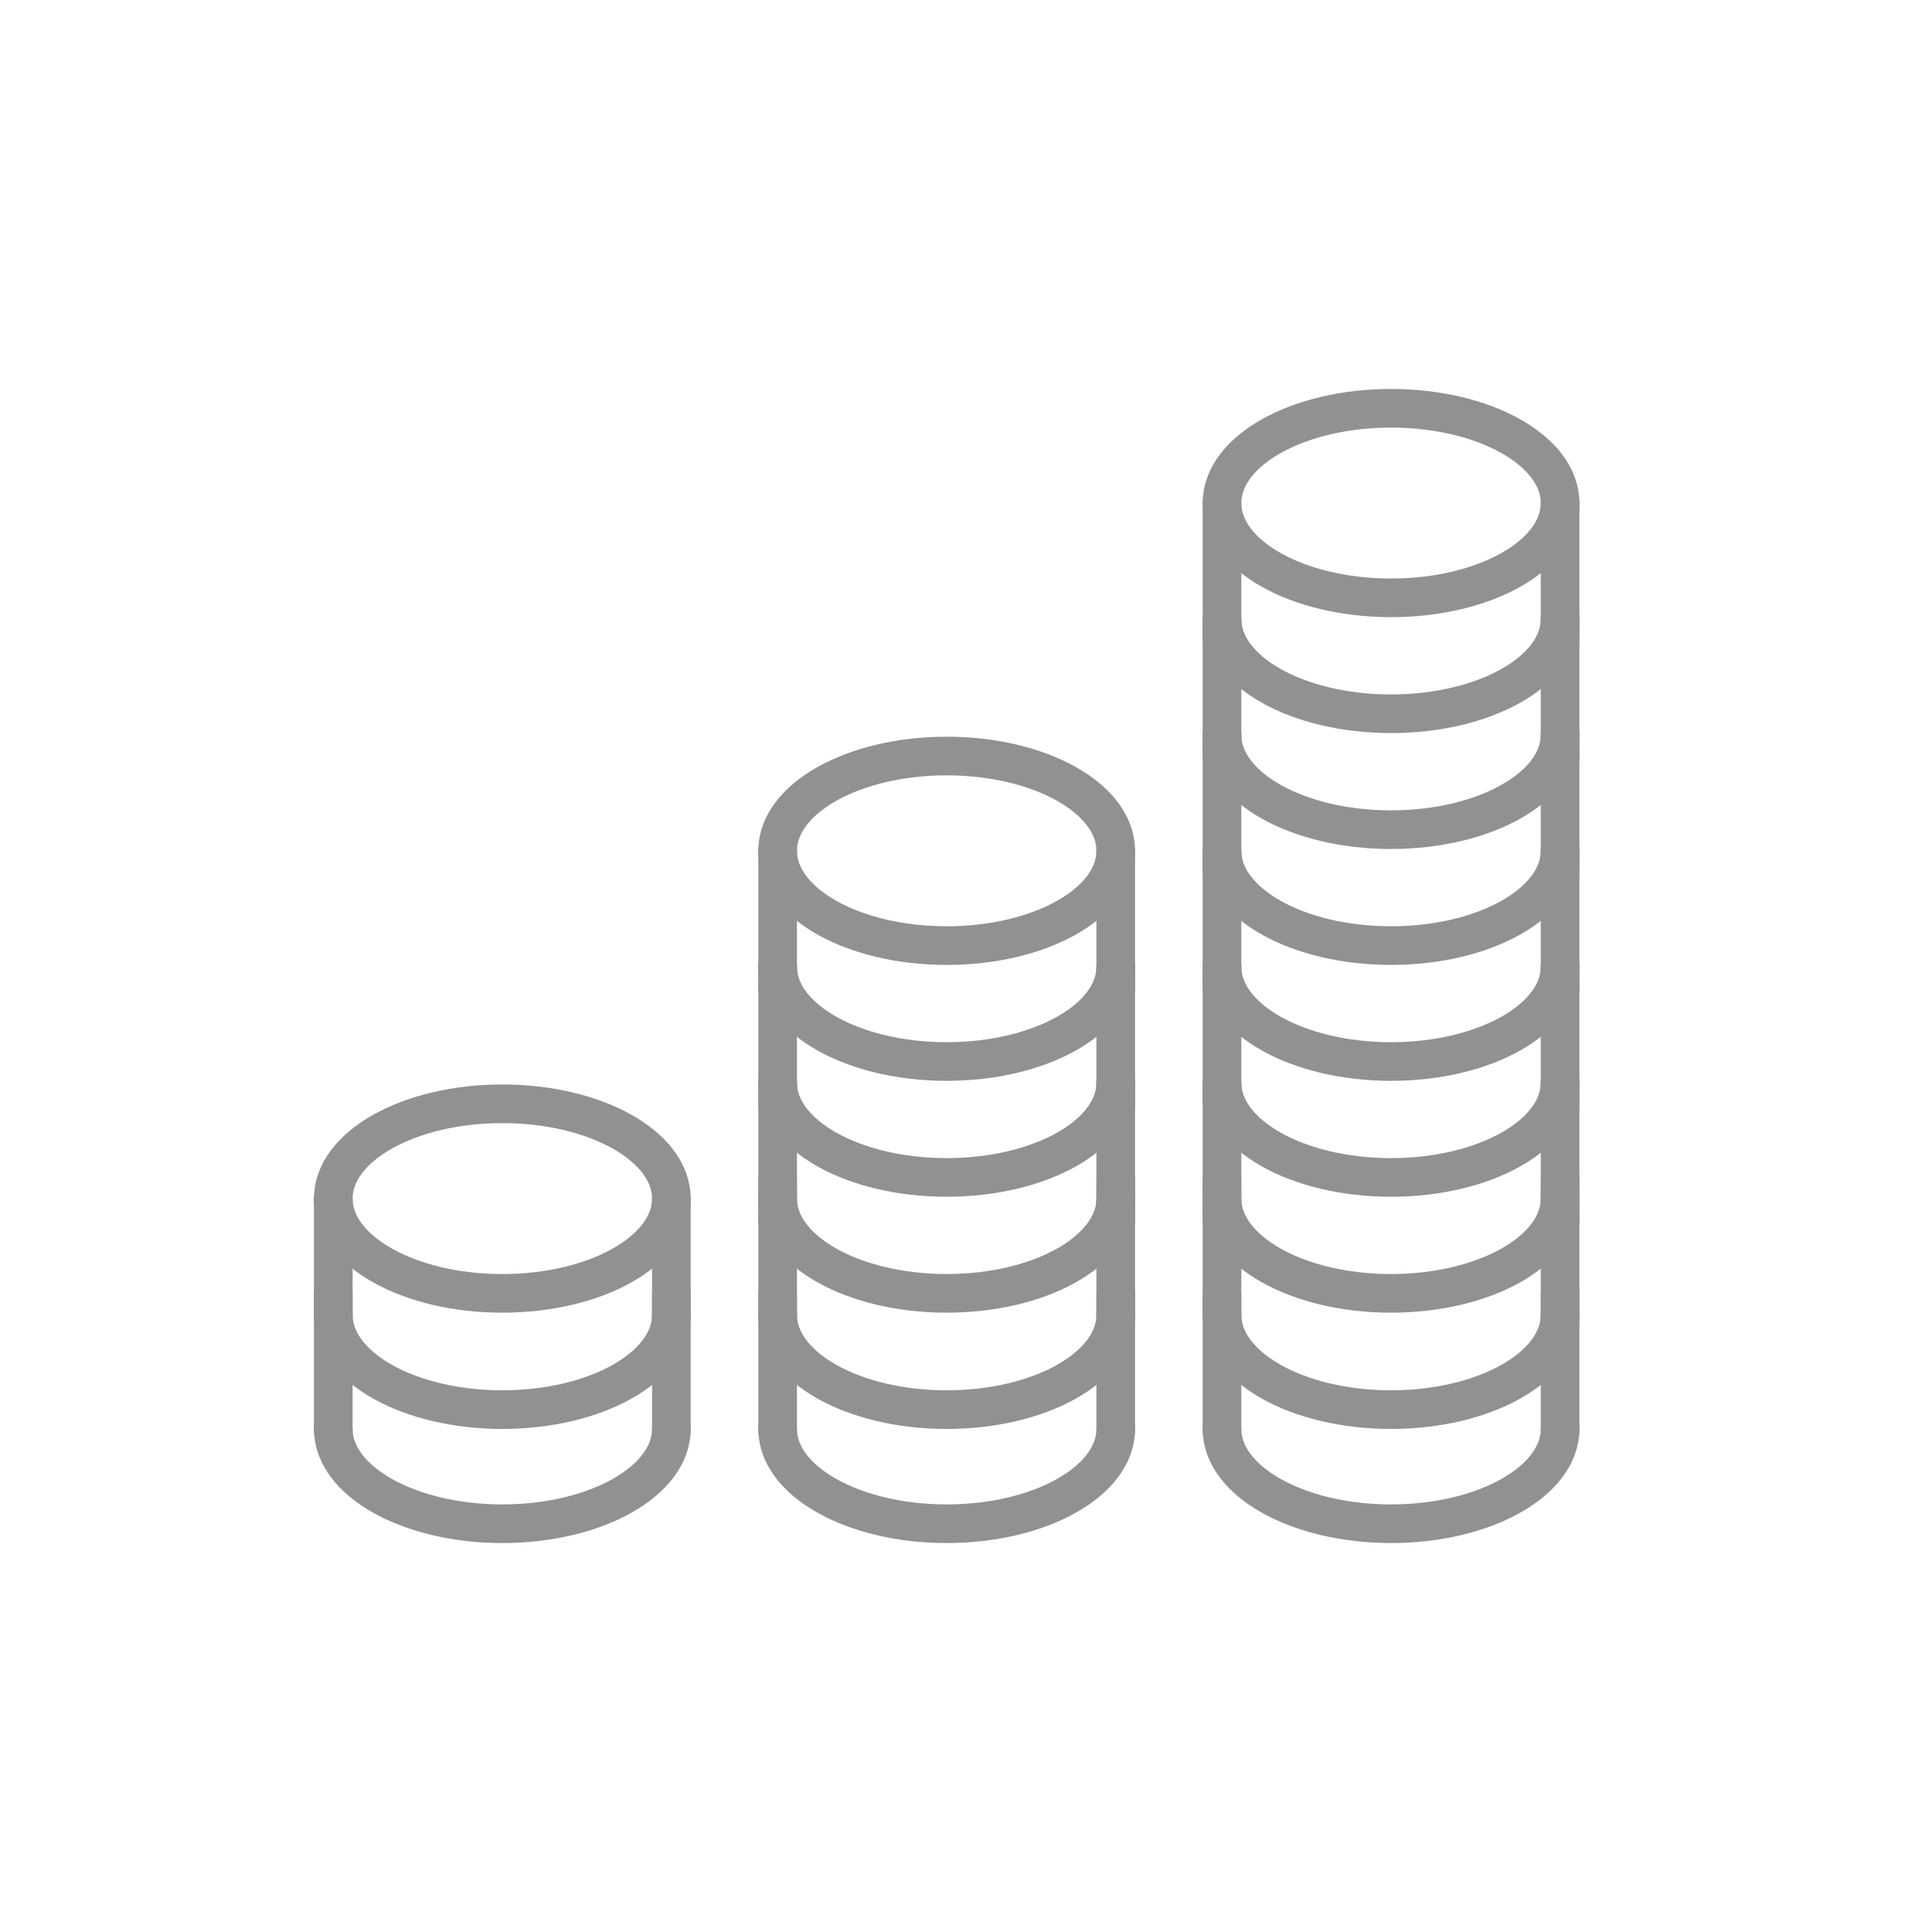 <?xml version="1.0" encoding="utf-8"?>
<!-- Generator: Adobe Illustrator 16.0.0, SVG Export Plug-In . SVG Version: 6.00 Build 0)  -->
<!DOCTYPE svg PUBLIC "-//W3C//DTD SVG 1.1//EN" "http://www.w3.org/Graphics/SVG/1.1/DTD/svg11.dtd">
<svg version="1.1" xmlns="http://www.w3.org/2000/svg" xmlns:xlink="http://www.w3.org/1999/xlink" x="0px" y="0px" width="100px"
	 height="100px" viewBox="0 0 100 100" enable-background="new 0 0 100 100" xml:space="preserve">
<g id="outlines">
	<g>
		
			<line fill="none" stroke="#919191" stroke-width="2" stroke-linecap="round" stroke-linejoin="round" stroke-miterlimit="10" x1="63.25" y1="26.038" x2="63.25" y2="33.131"/>
		
			<line fill="none" stroke="#919191" stroke-width="2" stroke-linecap="round" stroke-linejoin="round" stroke-miterlimit="10" x1="63.25" y1="32.038" x2="63.25" y2="39.131"/>
		
			<line fill="none" stroke="#919191" stroke-width="2" stroke-linecap="round" stroke-linejoin="round" stroke-miterlimit="10" x1="63.25" y1="38.038" x2="63.25" y2="45.131"/>
		
			<line fill="none" stroke="#919191" stroke-width="2" stroke-linecap="round" stroke-linejoin="round" stroke-miterlimit="10" x1="63.25" y1="44.038" x2="63.25" y2="51.131"/>
		
			<line fill="none" stroke="#919191" stroke-width="2" stroke-linecap="round" stroke-linejoin="round" stroke-miterlimit="10" x1="63.25" y1="50.038" x2="63.25" y2="57.131"/>
		
			<line fill="none" stroke="#919191" stroke-width="2" stroke-linecap="round" stroke-linejoin="round" stroke-miterlimit="10" x1="63.25" y1="56.038" x2="63.25" y2="63.131"/>
		
			<line fill="none" stroke="#919191" stroke-width="2" stroke-linecap="round" stroke-linejoin="round" stroke-miterlimit="10" x1="63.25" y1="61.056" x2="63.25" y2="68.15"/>
		
			<line fill="none" stroke="#919191" stroke-width="2" stroke-linecap="round" stroke-linejoin="round" stroke-miterlimit="10" x1="63.25" y1="66.962" x2="63.25" y2="74.056"/>
		<g>
			
				<ellipse fill="none" stroke="#919191" stroke-width="2" stroke-linecap="round" stroke-linejoin="round" stroke-miterlimit="10" cx="72" cy="26.038" rx="8.75" ry="4.906"/>
			<path fill="none" stroke="#919191" stroke-width="2" stroke-linecap="round" stroke-linejoin="round" stroke-miterlimit="10" d="
				M80.75,32.038c0,2.709-3.917,4.906-8.75,4.906s-8.75-2.197-8.75-4.906"/>
			
				<line fill="none" stroke="#919191" stroke-width="2" stroke-linecap="round" stroke-linejoin="round" stroke-miterlimit="10" x1="80.75" y1="26.038" x2="80.75" y2="33.131"/>
			<path fill="none" stroke="#919191" stroke-width="2" stroke-linecap="round" stroke-linejoin="round" stroke-miterlimit="10" d="
				M80.75,38.038c0,2.709-3.917,4.906-8.75,4.906s-8.75-2.197-8.75-4.906"/>
			
				<line fill="none" stroke="#919191" stroke-width="2" stroke-linecap="round" stroke-linejoin="round" stroke-miterlimit="10" x1="80.75" y1="32.038" x2="80.75" y2="39.131"/>
			<path fill="none" stroke="#919191" stroke-width="2" stroke-linecap="round" stroke-linejoin="round" stroke-miterlimit="10" d="
				M80.75,44.038c0,2.709-3.917,4.906-8.75,4.906s-8.75-2.197-8.75-4.906"/>
			
				<line fill="none" stroke="#919191" stroke-width="2" stroke-linecap="round" stroke-linejoin="round" stroke-miterlimit="10" x1="80.75" y1="38.038" x2="80.75" y2="45.131"/>
			<path fill="none" stroke="#919191" stroke-width="2" stroke-linecap="round" stroke-linejoin="round" stroke-miterlimit="10" d="
				M80.75,50.038c0,2.709-3.917,4.906-8.75,4.906s-8.75-2.197-8.75-4.906"/>
			
				<line fill="none" stroke="#919191" stroke-width="2" stroke-linecap="round" stroke-linejoin="round" stroke-miterlimit="10" x1="80.75" y1="44.038" x2="80.75" y2="51.131"/>
			<path fill="none" stroke="#919191" stroke-width="2" stroke-linecap="round" stroke-linejoin="round" stroke-miterlimit="10" d="
				M80.75,56.038c0,2.709-3.917,4.906-8.75,4.906s-8.75-2.197-8.75-4.906"/>
			
				<line fill="none" stroke="#919191" stroke-width="2" stroke-linecap="round" stroke-linejoin="round" stroke-miterlimit="10" x1="80.75" y1="50.038" x2="80.75" y2="57.131"/>
			<path fill="none" stroke="#919191" stroke-width="2" stroke-linecap="round" stroke-linejoin="round" stroke-miterlimit="10" d="
				M80.75,62.038c0,2.709-3.917,4.906-8.75,4.906s-8.75-2.197-8.75-4.906"/>
			
				<line fill="none" stroke="#919191" stroke-width="2" stroke-linecap="round" stroke-linejoin="round" stroke-miterlimit="10" x1="80.75" y1="56.038" x2="80.75" y2="63.131"/>
			<path fill="none" stroke="#919191" stroke-width="2" stroke-linecap="round" stroke-linejoin="round" stroke-miterlimit="10" d="
				M80.75,68.056c0,2.709-3.917,4.906-8.75,4.906s-8.75-2.197-8.75-4.906"/>
			
				<line fill="none" stroke="#919191" stroke-width="2" stroke-linecap="round" stroke-linejoin="round" stroke-miterlimit="10" x1="80.75" y1="61.056" x2="80.75" y2="68.15"/>
			<path fill="none" stroke="#919191" stroke-width="2" stroke-linecap="round" stroke-linejoin="round" stroke-miterlimit="10" d="
				M80.75,73.962c0,2.709-3.917,4.906-8.75,4.906s-8.75-2.197-8.75-4.906"/>
			
				<line fill="none" stroke="#919191" stroke-width="2" stroke-linecap="round" stroke-linejoin="round" stroke-miterlimit="10" x1="80.75" y1="66.962" x2="80.75" y2="74.056"/>
		</g>
	</g>
	<path fill="none" stroke="#919191" stroke-width="2" stroke-linecap="round" stroke-linejoin="round" stroke-miterlimit="10" d="
		M40.25,39.131"/>
	
		<line fill="none" stroke="#919191" stroke-width="2" stroke-linecap="round" stroke-linejoin="round" stroke-miterlimit="10" x1="40.25" y1="44.038" x2="40.25" y2="51.131"/>
	
		<line fill="none" stroke="#919191" stroke-width="2" stroke-linecap="round" stroke-linejoin="round" stroke-miterlimit="10" x1="40.25" y1="50.038" x2="40.25" y2="57.131"/>
	
		<line fill="none" stroke="#919191" stroke-width="2" stroke-linecap="round" stroke-linejoin="round" stroke-miterlimit="10" x1="40.25" y1="56.038" x2="40.25" y2="63.131"/>
	
		<line fill="none" stroke="#919191" stroke-width="2" stroke-linecap="round" stroke-linejoin="round" stroke-miterlimit="10" x1="40.25" y1="61.056" x2="40.25" y2="68.15"/>
	
		<line fill="none" stroke="#919191" stroke-width="2" stroke-linecap="round" stroke-linejoin="round" stroke-miterlimit="10" x1="40.25" y1="66.962" x2="40.25" y2="74.056"/>
	
		<ellipse fill="none" stroke="#919191" stroke-width="2" stroke-linecap="round" stroke-linejoin="round" stroke-miterlimit="10" cx="49" cy="44.038" rx="8.75" ry="4.906"/>
	<path fill="none" stroke="#919191" stroke-width="2" stroke-linecap="round" stroke-linejoin="round" stroke-miterlimit="10" d="
		M57.75,39.131"/>
	<path fill="none" stroke="#919191" stroke-width="2" stroke-linecap="round" stroke-linejoin="round" stroke-miterlimit="10" d="
		M57.75,50.038c0,2.709-3.917,4.906-8.75,4.906s-8.75-2.197-8.75-4.906"/>
	
		<line fill="none" stroke="#919191" stroke-width="2" stroke-linecap="round" stroke-linejoin="round" stroke-miterlimit="10" x1="57.75" y1="44.038" x2="57.75" y2="51.131"/>
	<path fill="none" stroke="#919191" stroke-width="2" stroke-linecap="round" stroke-linejoin="round" stroke-miterlimit="10" d="
		M57.75,56.038c0,2.709-3.917,4.906-8.75,4.906s-8.75-2.197-8.75-4.906"/>
	
		<line fill="none" stroke="#919191" stroke-width="2" stroke-linecap="round" stroke-linejoin="round" stroke-miterlimit="10" x1="57.75" y1="50.038" x2="57.75" y2="57.131"/>
	<path fill="none" stroke="#919191" stroke-width="2" stroke-linecap="round" stroke-linejoin="round" stroke-miterlimit="10" d="
		M57.75,62.038c0,2.709-3.917,4.906-8.75,4.906s-8.75-2.197-8.75-4.906"/>
	
		<line fill="none" stroke="#919191" stroke-width="2" stroke-linecap="round" stroke-linejoin="round" stroke-miterlimit="10" x1="57.75" y1="56.038" x2="57.75" y2="63.131"/>
	<path fill="none" stroke="#919191" stroke-width="2" stroke-linecap="round" stroke-linejoin="round" stroke-miterlimit="10" d="
		M57.75,68.056c0,2.709-3.917,4.906-8.75,4.906s-8.75-2.197-8.75-4.906"/>
	
		<line fill="none" stroke="#919191" stroke-width="2" stroke-linecap="round" stroke-linejoin="round" stroke-miterlimit="10" x1="57.75" y1="61.056" x2="57.75" y2="68.15"/>
	<path fill="none" stroke="#919191" stroke-width="2" stroke-linecap="round" stroke-linejoin="round" stroke-miterlimit="10" d="
		M57.75,73.962c0,2.709-3.917,4.906-8.75,4.906s-8.75-2.197-8.75-4.906"/>
	
		<line fill="none" stroke="#919191" stroke-width="2" stroke-linecap="round" stroke-linejoin="round" stroke-miterlimit="10" x1="57.75" y1="66.962" x2="57.75" y2="74.056"/>
	<path fill="none" stroke="#919191" stroke-width="2" stroke-linecap="round" stroke-linejoin="round" stroke-miterlimit="10" d="
		M17.25,57.131"/>
	<path fill="none" stroke="#919191" stroke-width="2" stroke-linecap="round" stroke-linejoin="round" stroke-miterlimit="10" d="
		M17.25,57.131"/>
	<path fill="none" stroke="#919191" stroke-width="2" stroke-linecap="round" stroke-linejoin="round" stroke-miterlimit="10" d="
		M17.25,63.131"/>
	
		<line fill="none" stroke="#919191" stroke-width="2" stroke-linecap="round" stroke-linejoin="round" stroke-miterlimit="10" x1="17.25" y1="62.056" x2="17.25" y2="68.15"/>
	
		<line fill="none" stroke="#919191" stroke-width="2" stroke-linecap="round" stroke-linejoin="round" stroke-miterlimit="10" x1="17.25" y1="66.962" x2="17.25" y2="74.056"/>
	
		<ellipse fill="none" stroke="#919191" stroke-width="2" stroke-linecap="round" stroke-linejoin="round" stroke-miterlimit="10" cx="26" cy="62.038" rx="8.75" ry="4.906"/>
	<path fill="none" stroke="#919191" stroke-width="2" stroke-linecap="round" stroke-linejoin="round" stroke-miterlimit="10" d="
		M34.75,57.131"/>
	<path fill="none" stroke="#919191" stroke-width="2" stroke-linecap="round" stroke-linejoin="round" stroke-miterlimit="10" d="
		M34.75,63.131"/>
	<path fill="none" stroke="#919191" stroke-width="2" stroke-linecap="round" stroke-linejoin="round" stroke-miterlimit="10" d="
		M34.75,68.056c0,2.709-3.917,4.906-8.75,4.906s-8.75-2.197-8.75-4.906"/>
	
		<line fill="none" stroke="#919191" stroke-width="2" stroke-linecap="round" stroke-linejoin="round" stroke-miterlimit="10" x1="34.75" y1="62.056" x2="34.75" y2="68.15"/>
	<path fill="none" stroke="#919191" stroke-width="2" stroke-linecap="round" stroke-linejoin="round" stroke-miterlimit="10" d="
		M34.75,73.962c0,2.709-3.917,4.906-8.75,4.906s-8.75-2.197-8.75-4.906"/>
	
		<line fill="none" stroke="#919191" stroke-width="2" stroke-linecap="round" stroke-linejoin="round" stroke-miterlimit="10" x1="34.75" y1="66.962" x2="34.75" y2="74.056"/>
</g>
<g id="dollar_x5F_signs">
</g>
</svg>
